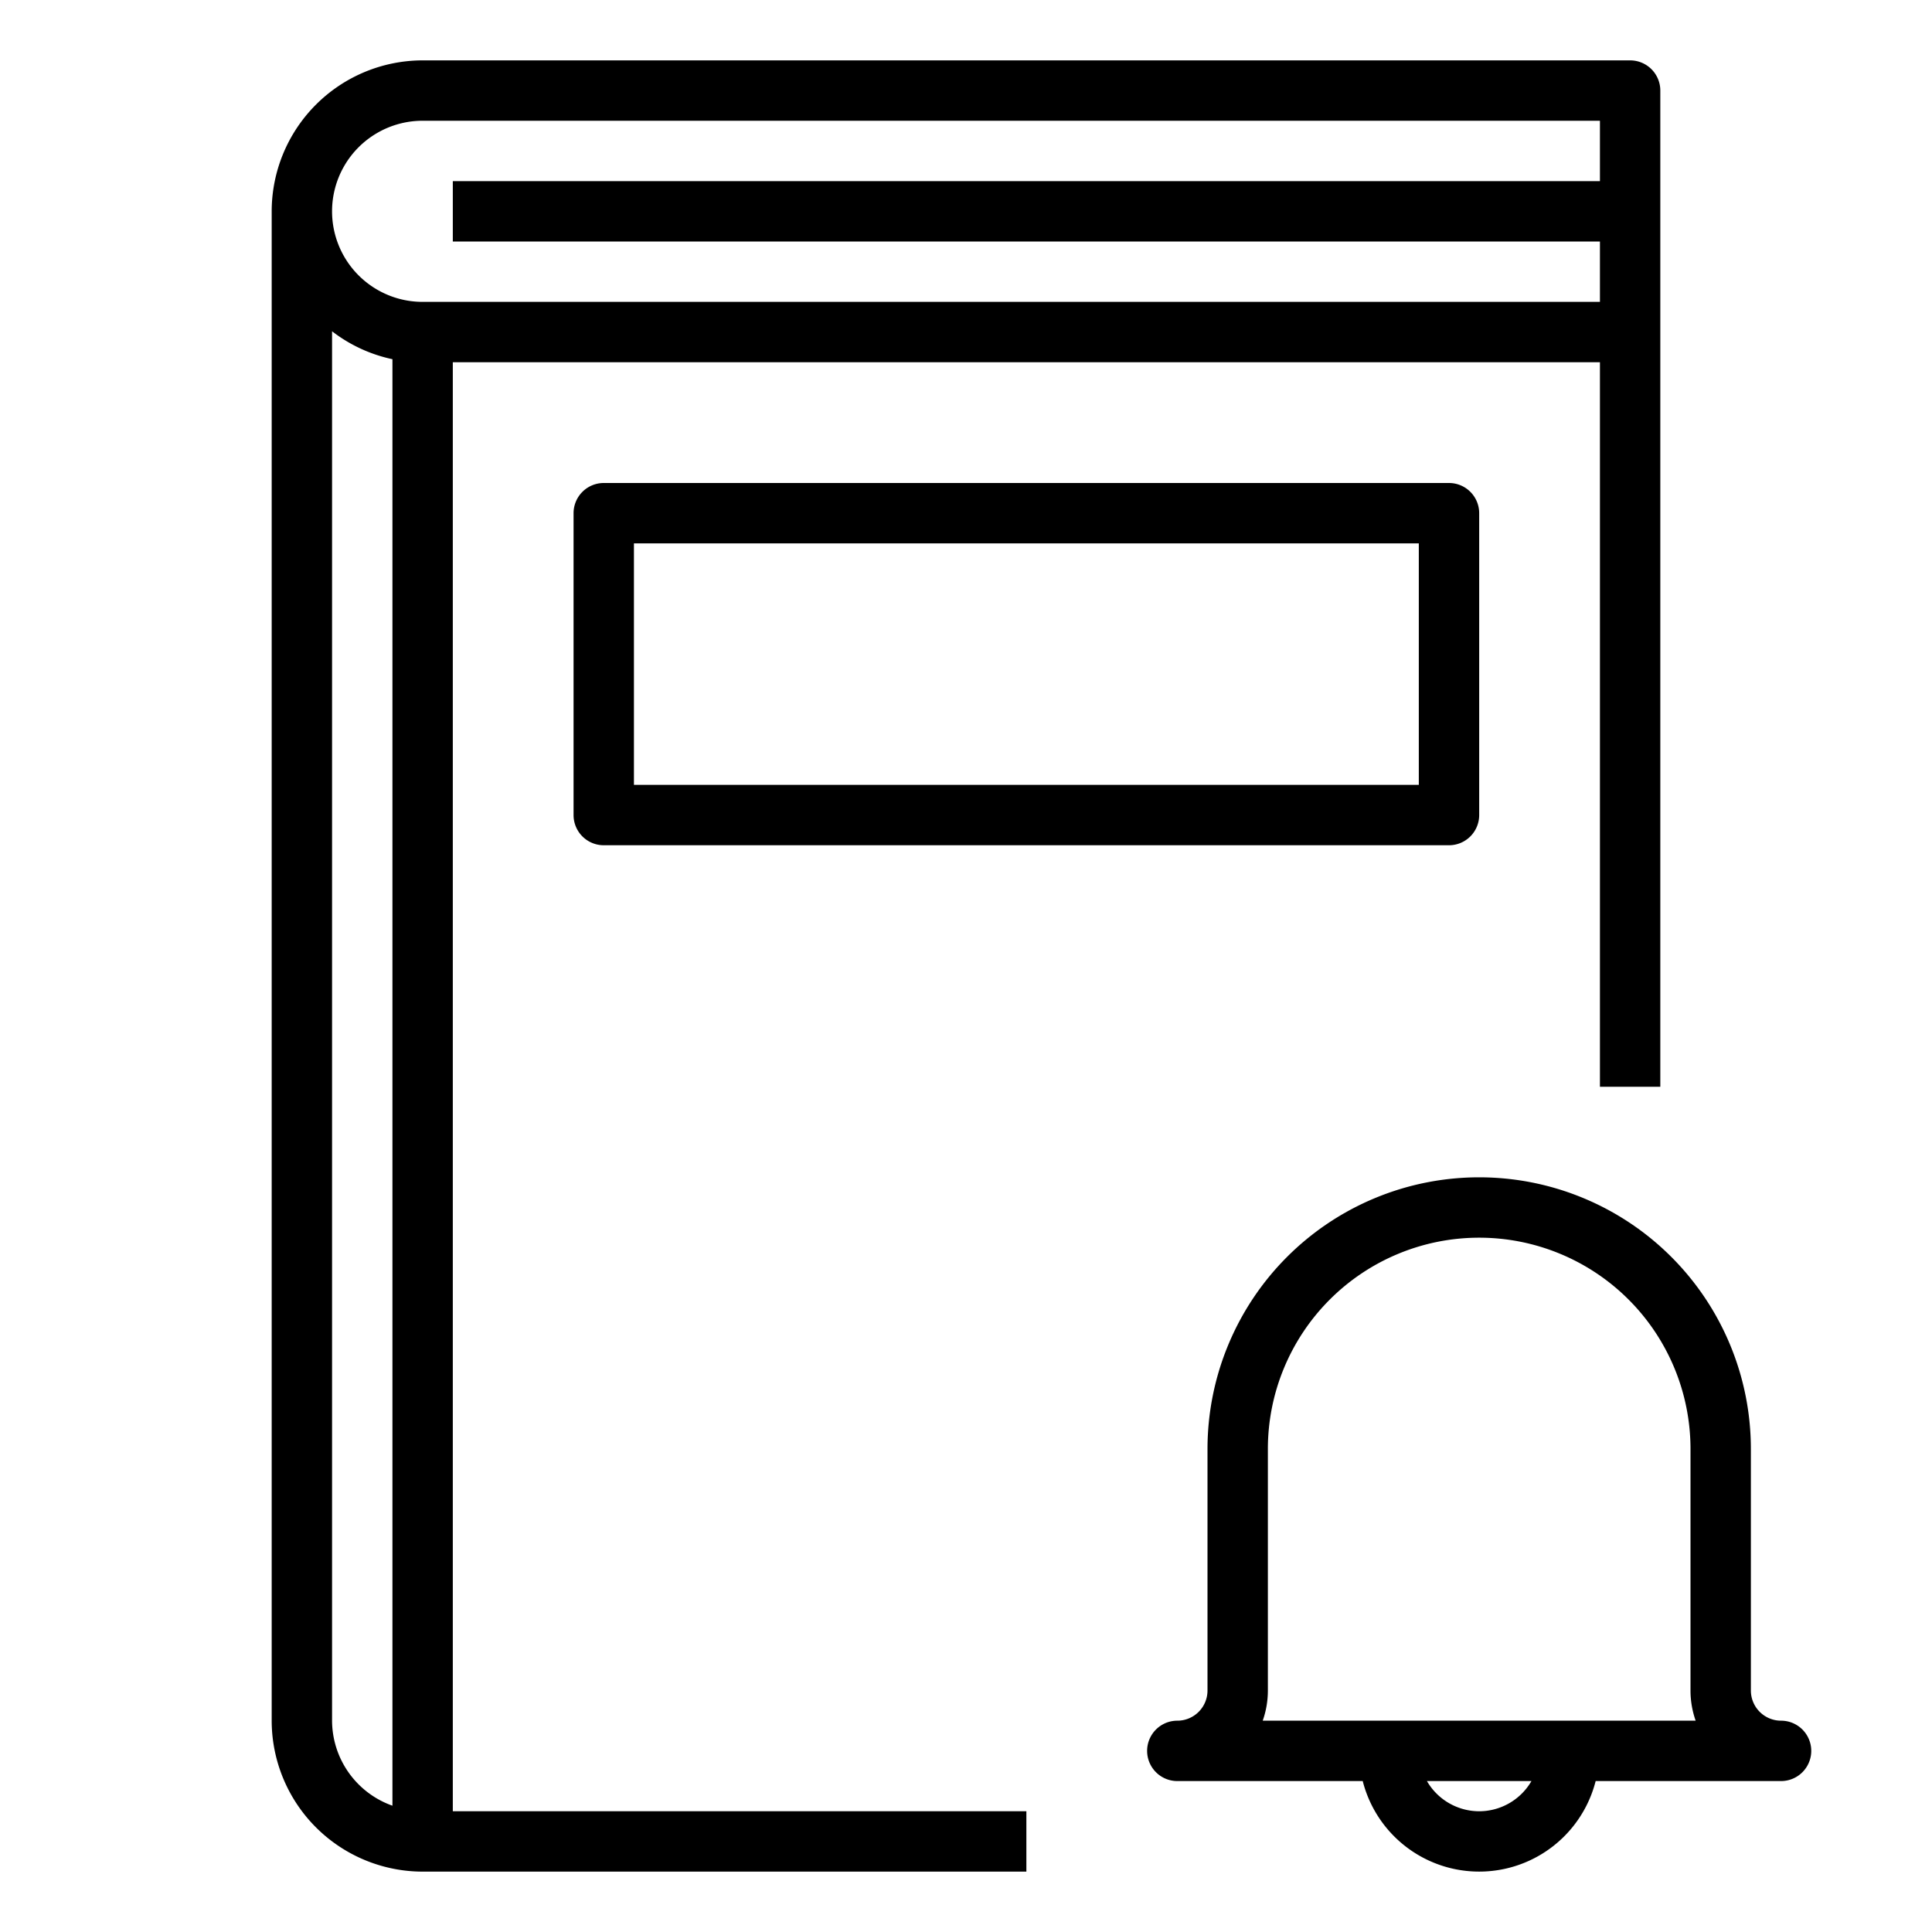 <svg xmlns="http://www.w3.org/2000/svg" viewBox="0 0 64 64" x="0px" y="0px"><title>Notification-Book</title><g><path d="M15,12H53V36h2V3a1,1,0,0,0-1-1H14A5.006,5.006,0,0,0,9,7V57a5.006,5.006,0,0,0,5,5H34V60H15ZM14,4H53V6H15V8H53v2H14a3,3,0,0,1,0-6ZM11,57V10.974a4.954,4.954,0,0,0,2,.925V59.816A3,3,0,0,1,11,57Z"></path><path d="M20,16a1,1,0,0,0-1,1V27a1,1,0,0,0,1,1H48a1,1,0,0,0,1-1V17a1,1,0,0,0-1-1ZM47,26H21V18H47Z"></path><path d="M59,57a1,1,0,0,1-1-1V48a9,9,0,0,0-18,0v8a1,1,0,0,1-1,1,1,1,0,0,0,0,2h6.142a3.981,3.981,0,0,0,7.716,0H59a1,1,0,0,0,0-2ZM49,60a2,2,0,0,1-1.731-1h3.462A2,2,0,0,1,49,60Zm-7.171-3A3,3,0,0,0,42,56V48a7,7,0,0,1,14,0v8a3,3,0,0,0,.171,1Z"></path></g></svg>
